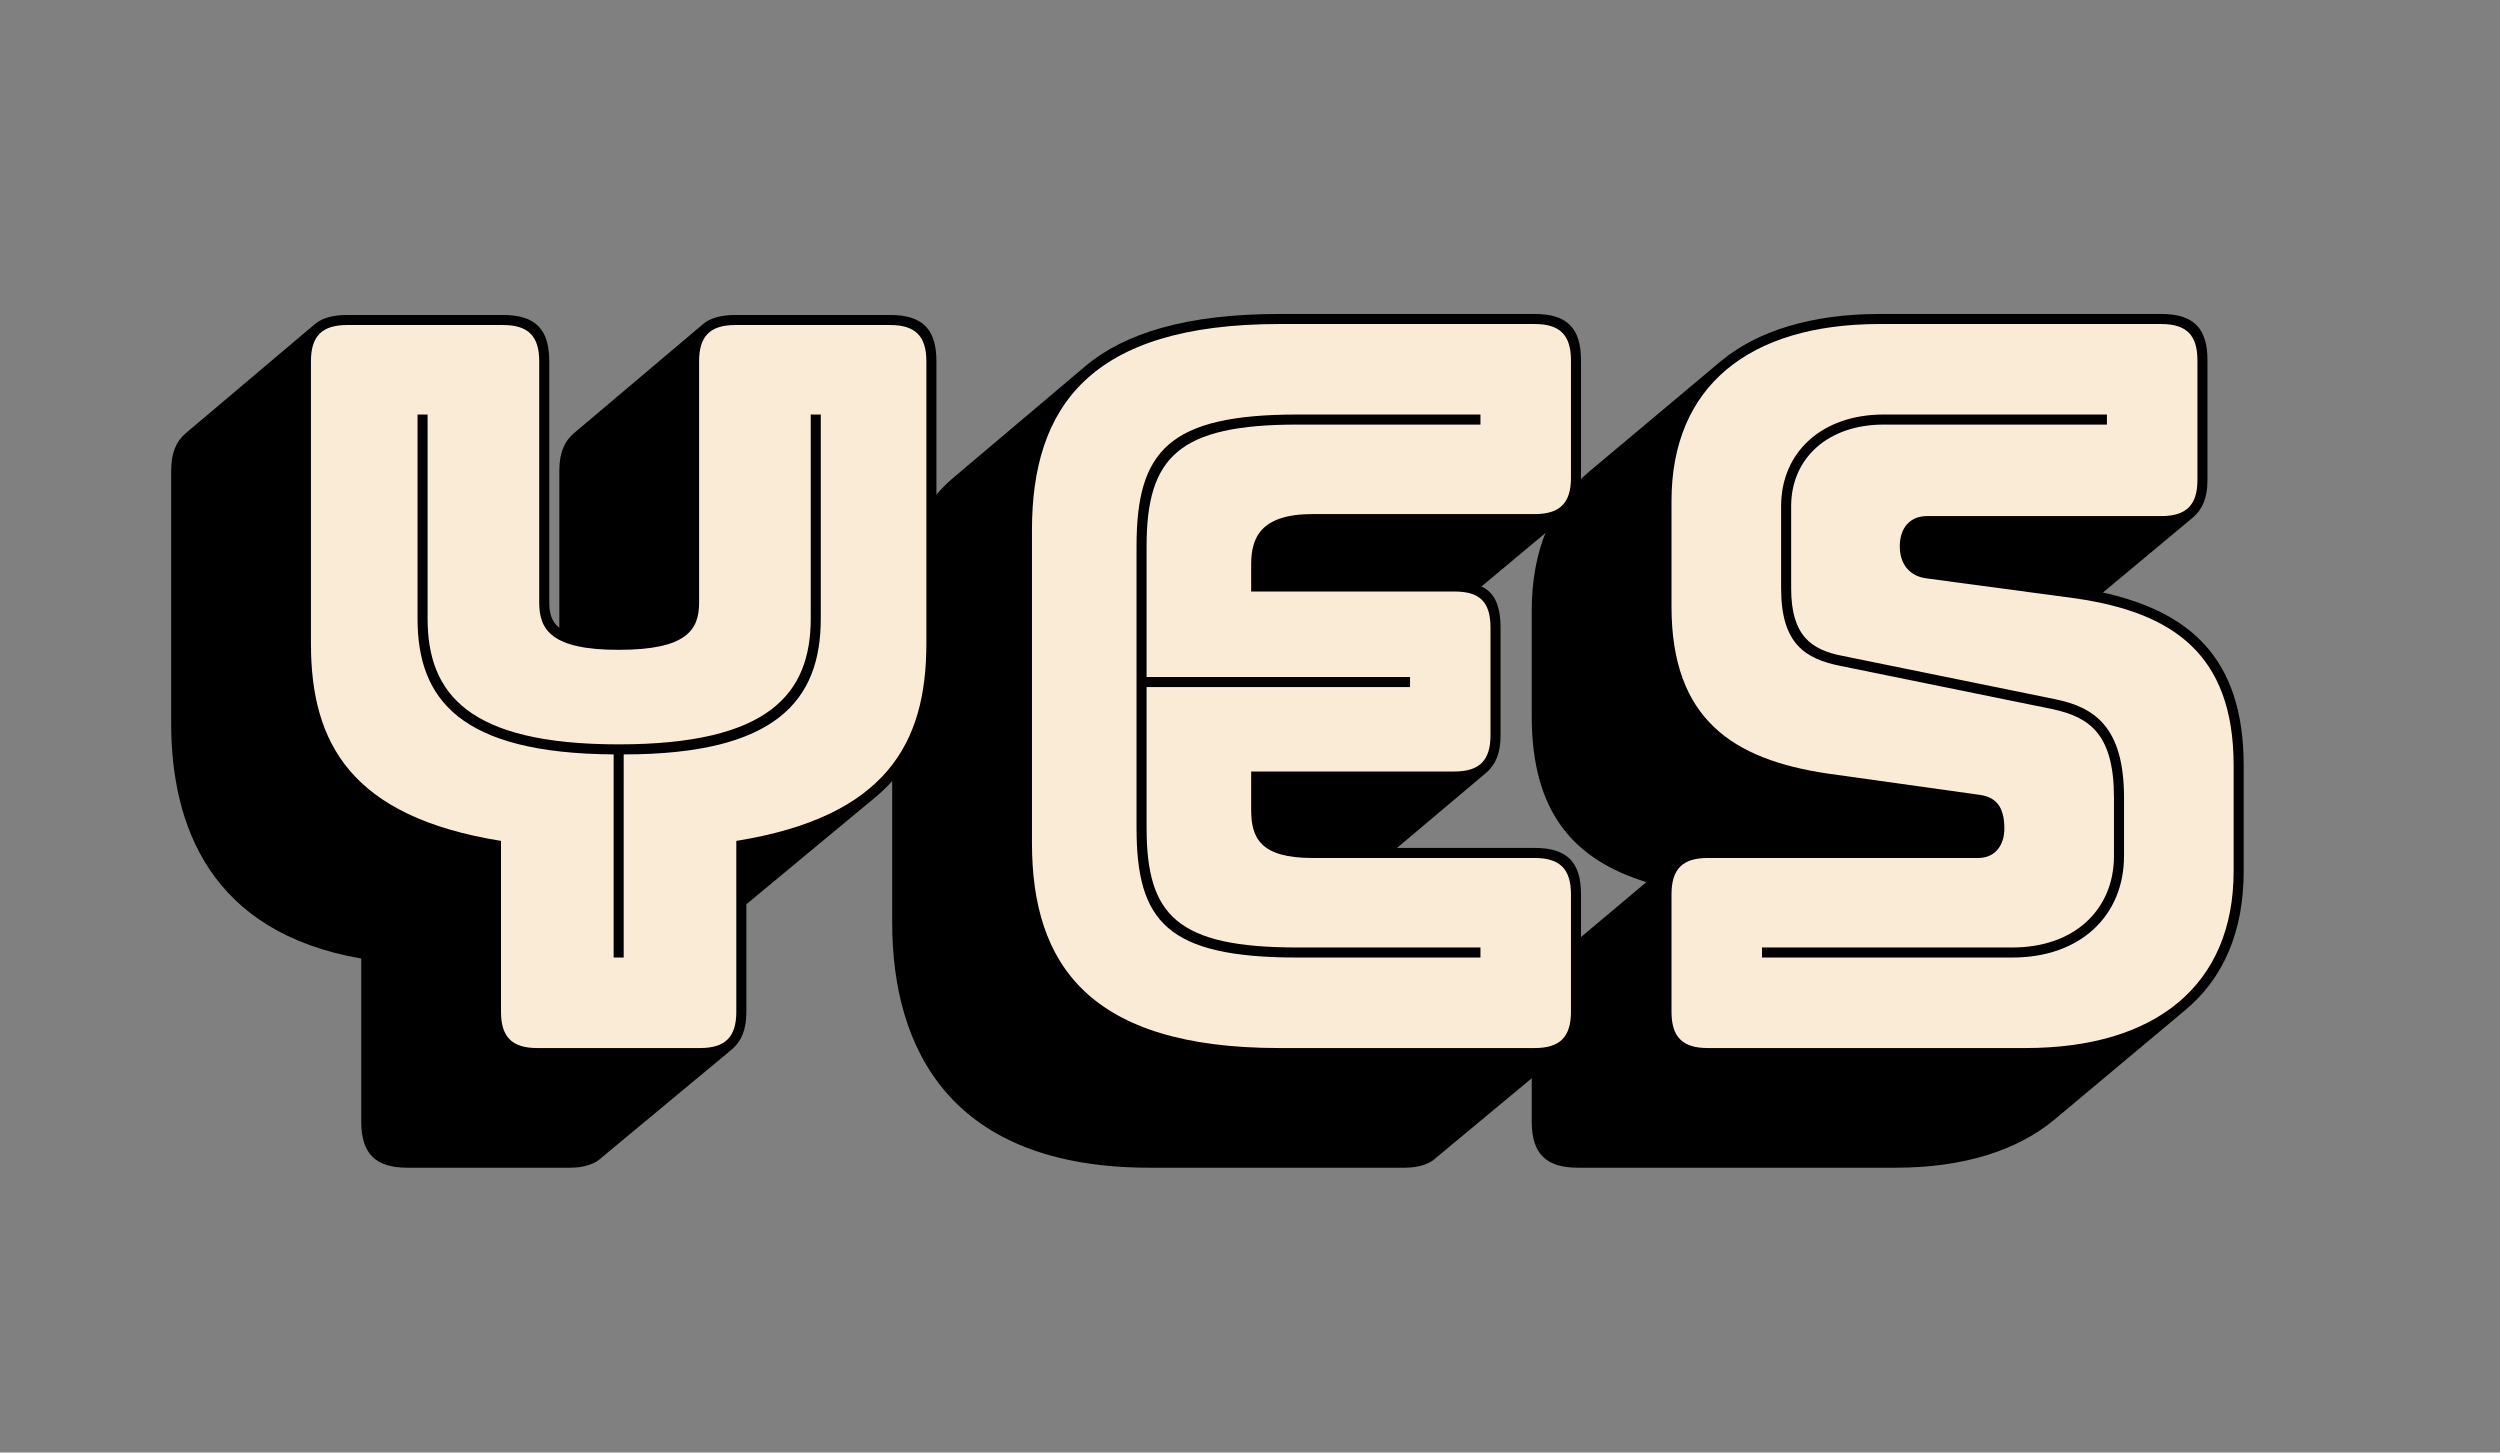 <?xml version='1.0' encoding='utf-8' ?><!DOCTYPE svg PUBLIC "-//W3C//DTD SVG 1.1//EN" "http://www.w3.org/Graphics/SVG/1.1/DTD/svg11.dtd"><svg version='1.1' xmlns='http://www.w3.org/2000/svg' xmlns:xlink='http://www.w3.org/1999/xlink' width='358' height='208'><rect width="100%" height="100%" fill="#808080" stroke="none"/><defs><path id='shade-notdef' d='M735 -159C749 -159 760 -155 766 -149L896 -41C905 -33 910 -22 910 -4V724C910 756 896 770 864 770H136C122 770 111 767 104 761L-25 652C-34 644 -39 633 -39 615V-113C-39 -145 -25 -159 7 -159ZM711 591V20H160V591Z' /><path id='shade-e10a' d='M429 -119C443 -119 454 -115 460 -109L590 -1C599 7 604 18 604 36V153C604 185 590 199 558 199H421L510 274C519 282 524 293 524 311V418C524 440 518 453 505 459L590 530C599 538 604 549 604 567V684C604 716 590 730 558 730H304C212 730 150 711 111 678L-18 569C-64 531 -81 474 -81 406V125C-81 -1 -23 -119 175 -119ZM310 747ZM310 0Z' /><path id='shade-e130' d='M305 -119C319 -119 330 -115 336 -109L466 -1C475 7 480 18 480 36V143L609 250C654 288 669 340 669 402V683C669 715 655 729 623 729H469C455 729 444 726 437 720L308 611C299 603 294 592 294 574V418C286 424 284 433 284 443V683C284 715 270 729 238 729H83C69 729 58 726 51 720L-78 611C-87 603 -92 592 -92 574V323C-92 221 -53 115 97 89V-73C97 -105 111 -119 143 -119ZM353 747ZM353 0Z' /><path id='shade-73' d='M-42 -119H274C341 -119 395 -102 432 -71L561 37C600 69 620 116 620 176V281C620 389 565 434 480 453L570 528C579 536 584 547 584 565V684C584 716 570 730 538 730H258C190 730 136 713 100 683L-30 574C-68 542 -88 495 -88 435V330C-88 233 -45 187 26 165L-74 81C-83 73 -88 62 -88 44V-73C-88 -105 -74 -119 -42 -119Z' /><path id='regular-notdef' d='M900 -4V724C900 749 889 760 864 760H136C111 760 100 749 100 724V-4C100 -29 111 -40 136 -40H864C889 -40 900 -29 900 -4ZM850 10H150V710H850Z' /><path id='regular-e10a' d='M594 36V153C594 178 583 189 558 189H337C285 189 276 209 276 237V275H478C503 275 514 286 514 311V418C514 444 503 454 478 454H276V481C276 507 285 531 337 531H558C583 531 594 542 594 567V684C594 709 583 720 558 720H304C115 720 58 637 58 515V204C58 83 115 0 304 0H558C583 0 594 11 594 36ZM310 747ZM310 0Z' /><path id='regular-e130' d='M434 0C459 0 470 11 470 36V206C619 230 659 303 659 402V683C659 708 648 719 623 719H469C444 719 433 708 433 683V443C433 416 421 396 353 396C286 396 274 416 274 443V683C274 708 263 719 238 719H83C58 719 47 708 47 683V402C47 303 87 230 236 206V36C236 11 247 0 272 0ZM353 747ZM353 0Z' /><path id='regular-73' d='M403 0C532 0 610 62 610 176V281C610 393 548 433 454 447L305 467C288 469 278 481 278 499C278 517 288 529 305 529H538C563 529 574 540 574 565V684C574 709 563 720 538 720H258C128 720 51 658 51 544V439C51 327 112 287 206 273L356 252C373 250 382 241 382 218C382 202 373 189 356 189H87C62 189 51 178 51 153V36C51 11 62 0 87 0Z' /><path id='inline-notdef' d='M120 -20H880V740H120ZM870 -10H130V730H870Z' /><path id='inline-e10a' d='M504 100H322C202 100 172 132 172 219V359H434V369H172V499C172 588 204 620 322 620H504V630H322C194 630 162 594 162 499V219C162 126 192 90 322 90H504ZM310 747ZM310 0Z' /><path id='inline-e130' d='M358 90V292C510 292 554 346 554 427V630H544V427C544 352 502 302 353 302C204 302 163 352 163 427V630H153V427C153 347 195 293 348 292V90ZM353 747ZM353 0Z' /><path id='inline-73' d='M484 630H262C200 630 160 592 160 539V457C160 402 184 387 219 380L430 337C467 329 491 312 491 249V191C491 138 452 100 390 100H141V90H390C458 90 501 132 501 191V249C501 319 472 339 432 347L221 390C190 396 170 410 170 457V539C170 586 206 620 262 620H484Z' /></defs><!-- Text: yes (3 bytes) --><!-- y --> <use transform='translate(37.76 150.08) scale(0.144 -0.144)' xlink:href='#shade-e130' style='stroke:none;fill:#000000' /><!-- e --> <use transform='translate(139.424 150.08) scale(0.144 -0.144)' xlink:href='#shade-e10a' style='stroke:none;fill:#000000' /><!-- s --> <use transform='translate(232.016 150.08) scale(0.144 -0.144)' xlink:href='#shade-73' style='stroke:none;fill:#000000' /><!-- y --> <use transform='translate(37.76 150.08) scale(0.144 -0.144)' xlink:href='#regular-e130' style='stroke:none;fill:#faebd7' /><!-- e --> <use transform='translate(139.424 150.08) scale(0.144 -0.144)' xlink:href='#regular-e10a' style='stroke:none;fill:#faebd7' /><!-- s --> <use transform='translate(232.016 150.08) scale(0.144 -0.144)' xlink:href='#regular-73' style='stroke:none;fill:#faebd7' /><!-- y --> <use transform='translate(37.76 150.08) scale(0.144 -0.144)' xlink:href='#inline-e130' style='stroke:none;fill:#000000' /><!-- e --> <use transform='translate(139.424 150.08) scale(0.144 -0.144)' xlink:href='#inline-e10a' style='stroke:none;fill:#000000' /><!-- s --> <use transform='translate(232.016 150.08) scale(0.144 -0.144)' xlink:href='#inline-73' style='stroke:none;fill:#000000' /></svg>